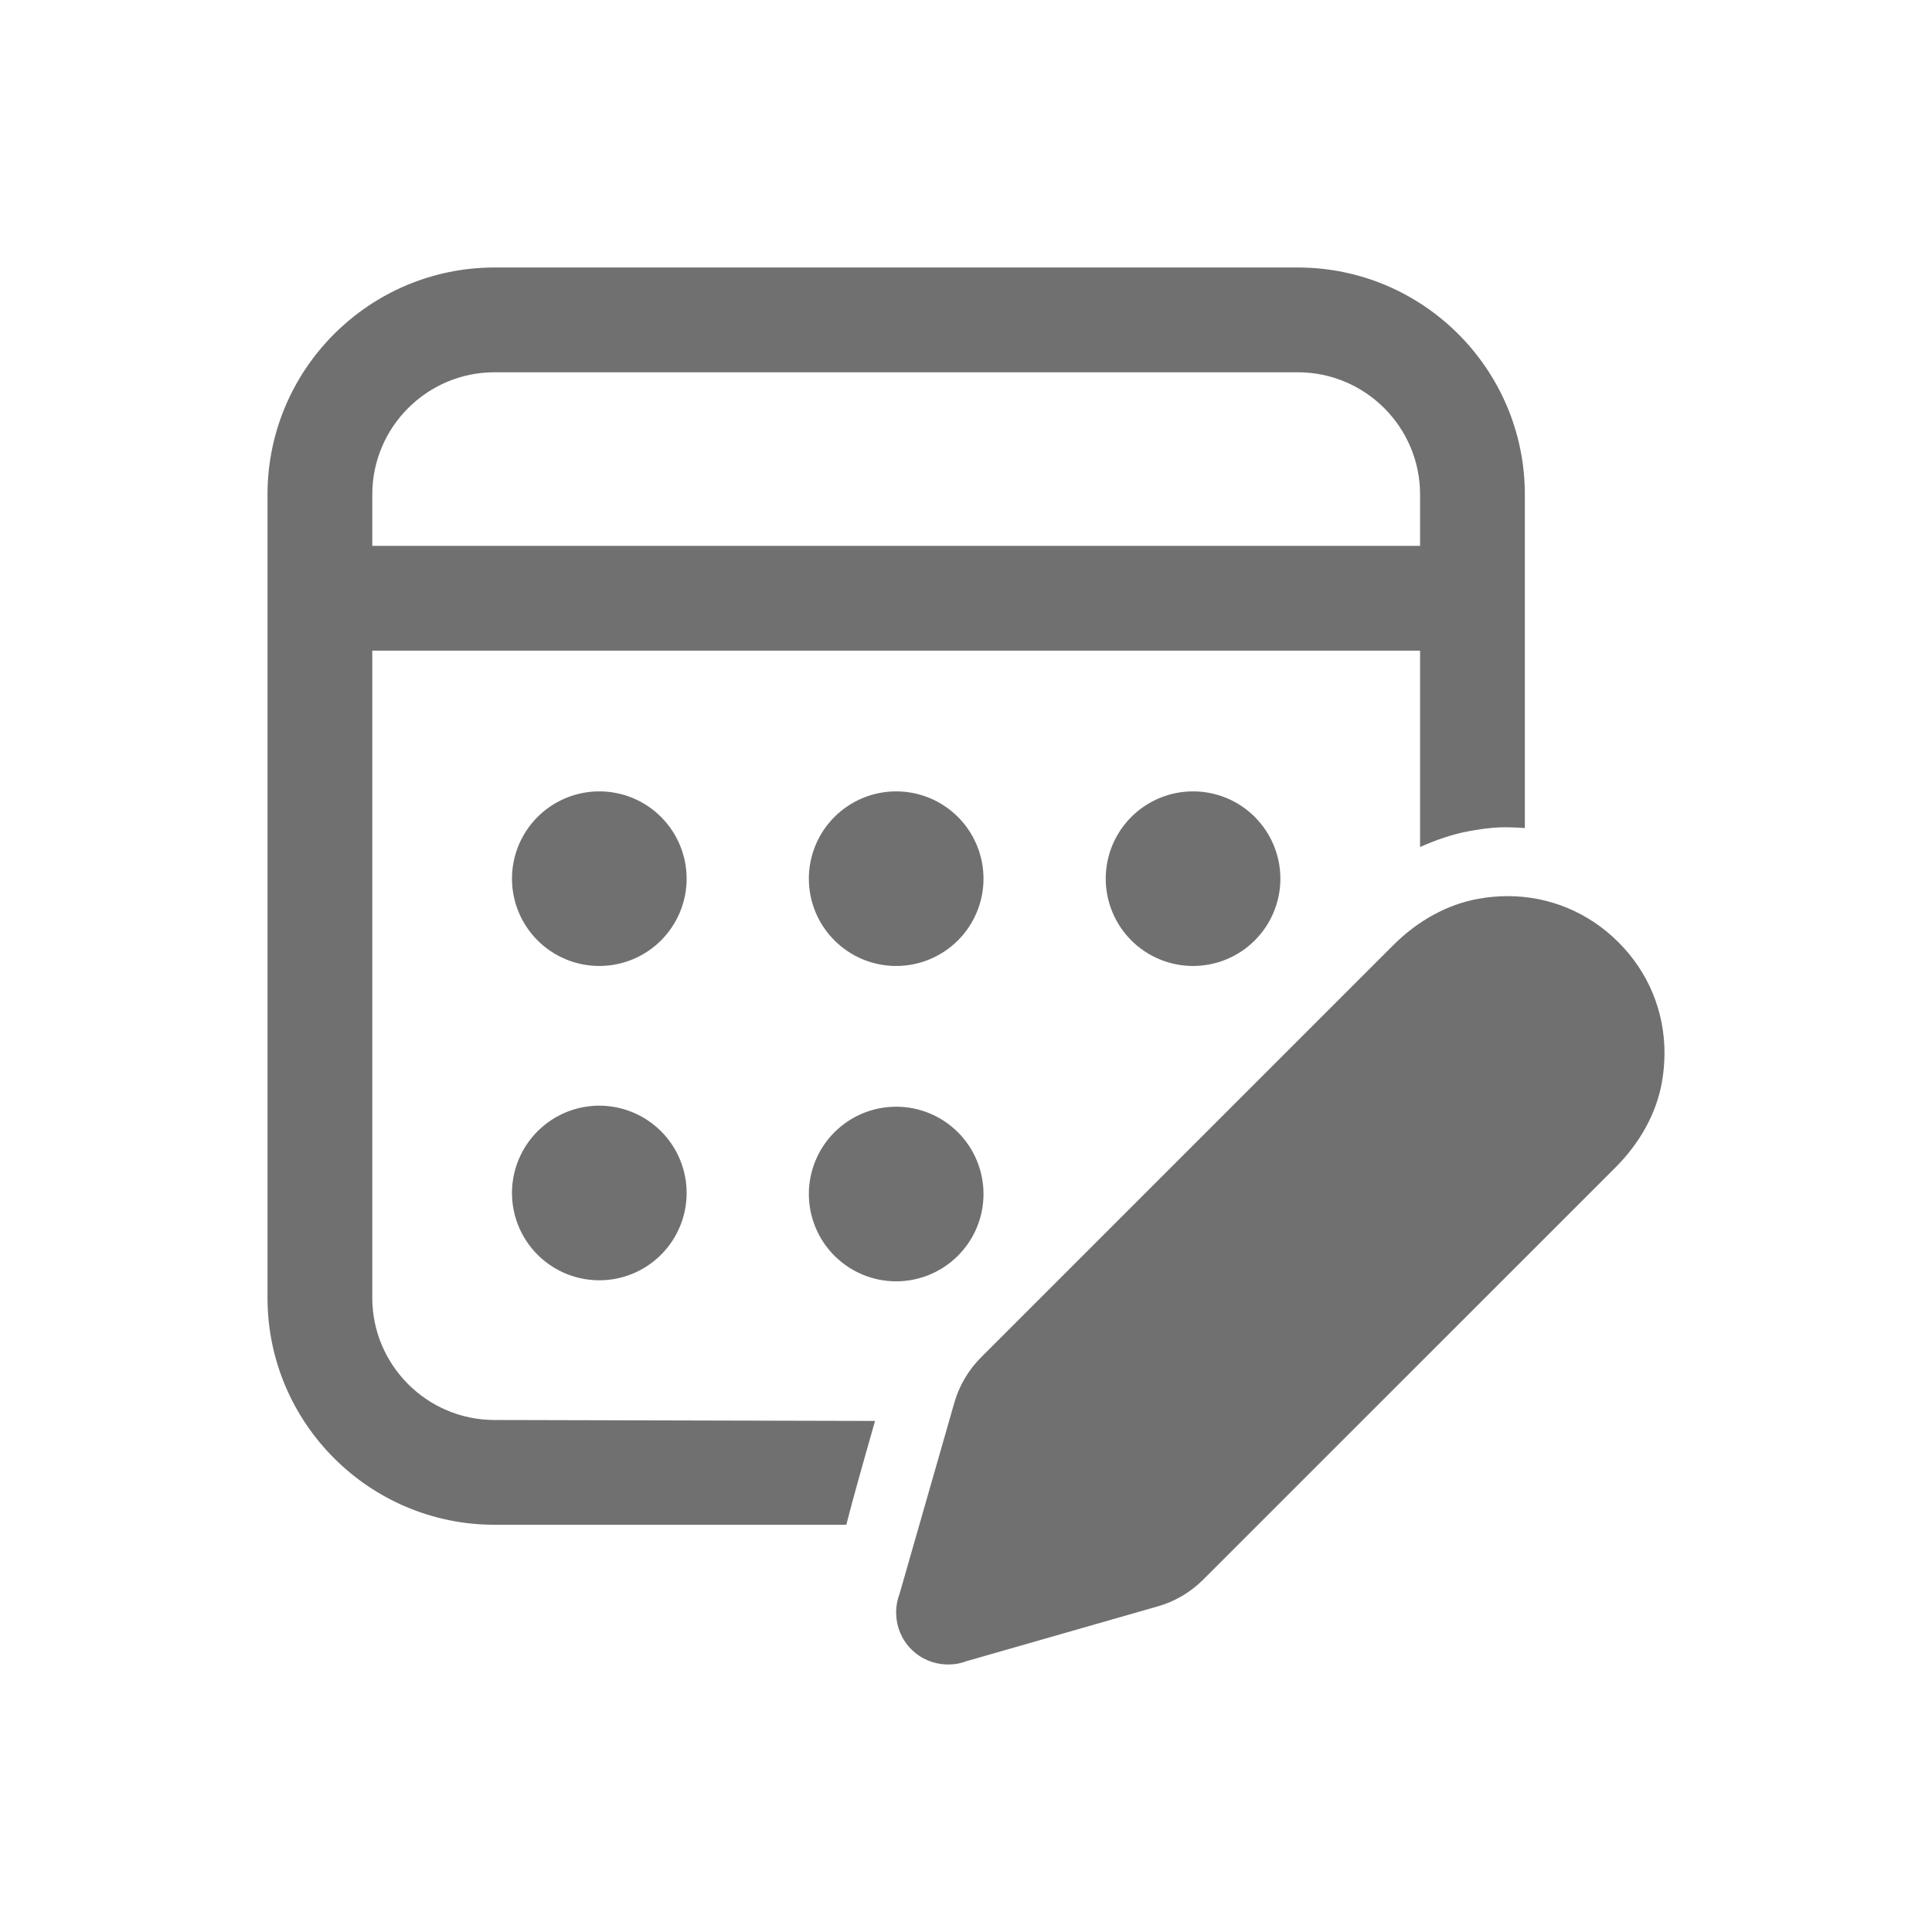 <?xml version="1.0" encoding="UTF-8"?> <svg xmlns="http://www.w3.org/2000/svg" width="65" height="65" viewBox="0 0 65 65" fill="none"> <path d="M16.638 9C12.427 9 9 12.426 9 16.637V43.662C9 47.873 12.427 51.299 16.638 51.299H28.473C28.688 50.455 29.007 49.323 29.44 47.806L16.638 47.774C14.37 47.774 12.525 45.929 12.525 43.662V21.89H47.777V28.497C48.312 28.26 48.861 28.065 49.429 27.962C49.884 27.881 50.338 27.816 50.827 27.836C50.987 27.836 51.143 27.849 51.302 27.859V16.637C51.302 12.426 47.876 9 43.664 9H16.638ZM16.638 12.525H43.664C45.932 12.525 47.777 14.37 47.777 16.637V18.365H12.525V16.637C12.525 14.37 14.37 12.525 16.638 12.525ZM20.163 26.625C19.384 26.625 18.637 26.934 18.086 27.485C17.535 28.036 17.225 28.783 17.225 29.562C17.225 30.341 17.535 31.088 18.086 31.639C18.637 32.19 19.384 32.499 20.163 32.499C20.942 32.499 21.689 32.19 22.24 31.639C22.791 31.088 23.101 30.341 23.101 29.562C23.101 28.783 22.791 28.036 22.24 27.485C21.689 26.934 20.942 26.625 20.163 26.625ZM30.151 26.625C29.372 26.625 28.625 26.934 28.074 27.485C27.523 28.036 27.213 28.783 27.213 29.562C27.213 30.341 27.523 31.088 28.074 31.639C28.625 32.19 29.372 32.499 30.151 32.499C30.93 32.499 31.677 32.19 32.228 31.639C32.779 31.088 33.089 30.341 33.089 29.562C33.089 28.783 32.779 28.036 32.228 27.485C31.677 26.934 30.93 26.625 30.151 26.625ZM40.139 26.625C39.36 26.625 38.613 26.934 38.062 27.485C37.511 28.036 37.201 28.783 37.201 29.562C37.201 30.341 37.511 31.088 38.062 31.639C38.613 32.19 39.36 32.499 40.139 32.499C40.918 32.499 41.665 32.19 42.216 31.639C42.767 31.088 43.077 30.341 43.077 29.562C43.077 28.783 42.767 28.036 42.216 27.485C41.665 26.934 40.918 26.625 40.139 26.625ZM50.712 30.149C50.39 30.151 50.065 30.179 49.737 30.239C48.698 30.426 47.706 30.968 46.868 31.806L33.004 45.67C32.584 46.089 32.276 46.612 32.111 47.18L30.266 53.619C30.181 53.842 30.143 54.078 30.151 54.314C30.166 54.741 30.334 55.163 30.66 55.489C30.986 55.815 31.406 55.982 31.831 55.999C32.067 56.007 32.306 55.97 32.531 55.884L38.971 54.039C39.538 53.875 40.058 53.567 40.479 53.146L54.345 39.283C55.184 38.445 55.726 37.453 55.913 36.414C55.971 36.087 55.999 35.761 56 35.439C56.004 34.036 55.463 32.71 54.451 31.701C53.441 30.69 52.115 30.147 50.712 30.149ZM20.163 37.199C19.384 37.199 18.637 37.509 18.086 38.06C17.535 38.611 17.225 39.358 17.225 40.137C17.225 40.916 17.535 41.663 18.086 42.214C18.637 42.765 19.384 43.074 20.163 43.074C20.942 43.074 21.689 42.765 22.24 42.214C22.791 41.663 23.101 40.916 23.101 40.137C23.101 39.358 22.791 38.611 22.24 38.06C21.689 37.509 20.942 37.199 20.163 37.199ZM30.151 37.234C29.372 37.234 28.625 37.543 28.074 38.094C27.523 38.645 27.213 39.392 27.213 40.171C27.213 40.95 27.523 41.697 28.074 42.248C28.625 42.799 29.372 43.109 30.151 43.109C30.93 43.109 31.677 42.799 32.228 42.248C32.779 41.697 33.089 40.95 33.089 40.171C33.089 39.392 32.779 38.645 32.228 38.094C31.677 37.543 30.93 37.234 30.151 37.234Z" fill="#4D4D4D" fill-opacity="0.8"></path> </svg> 